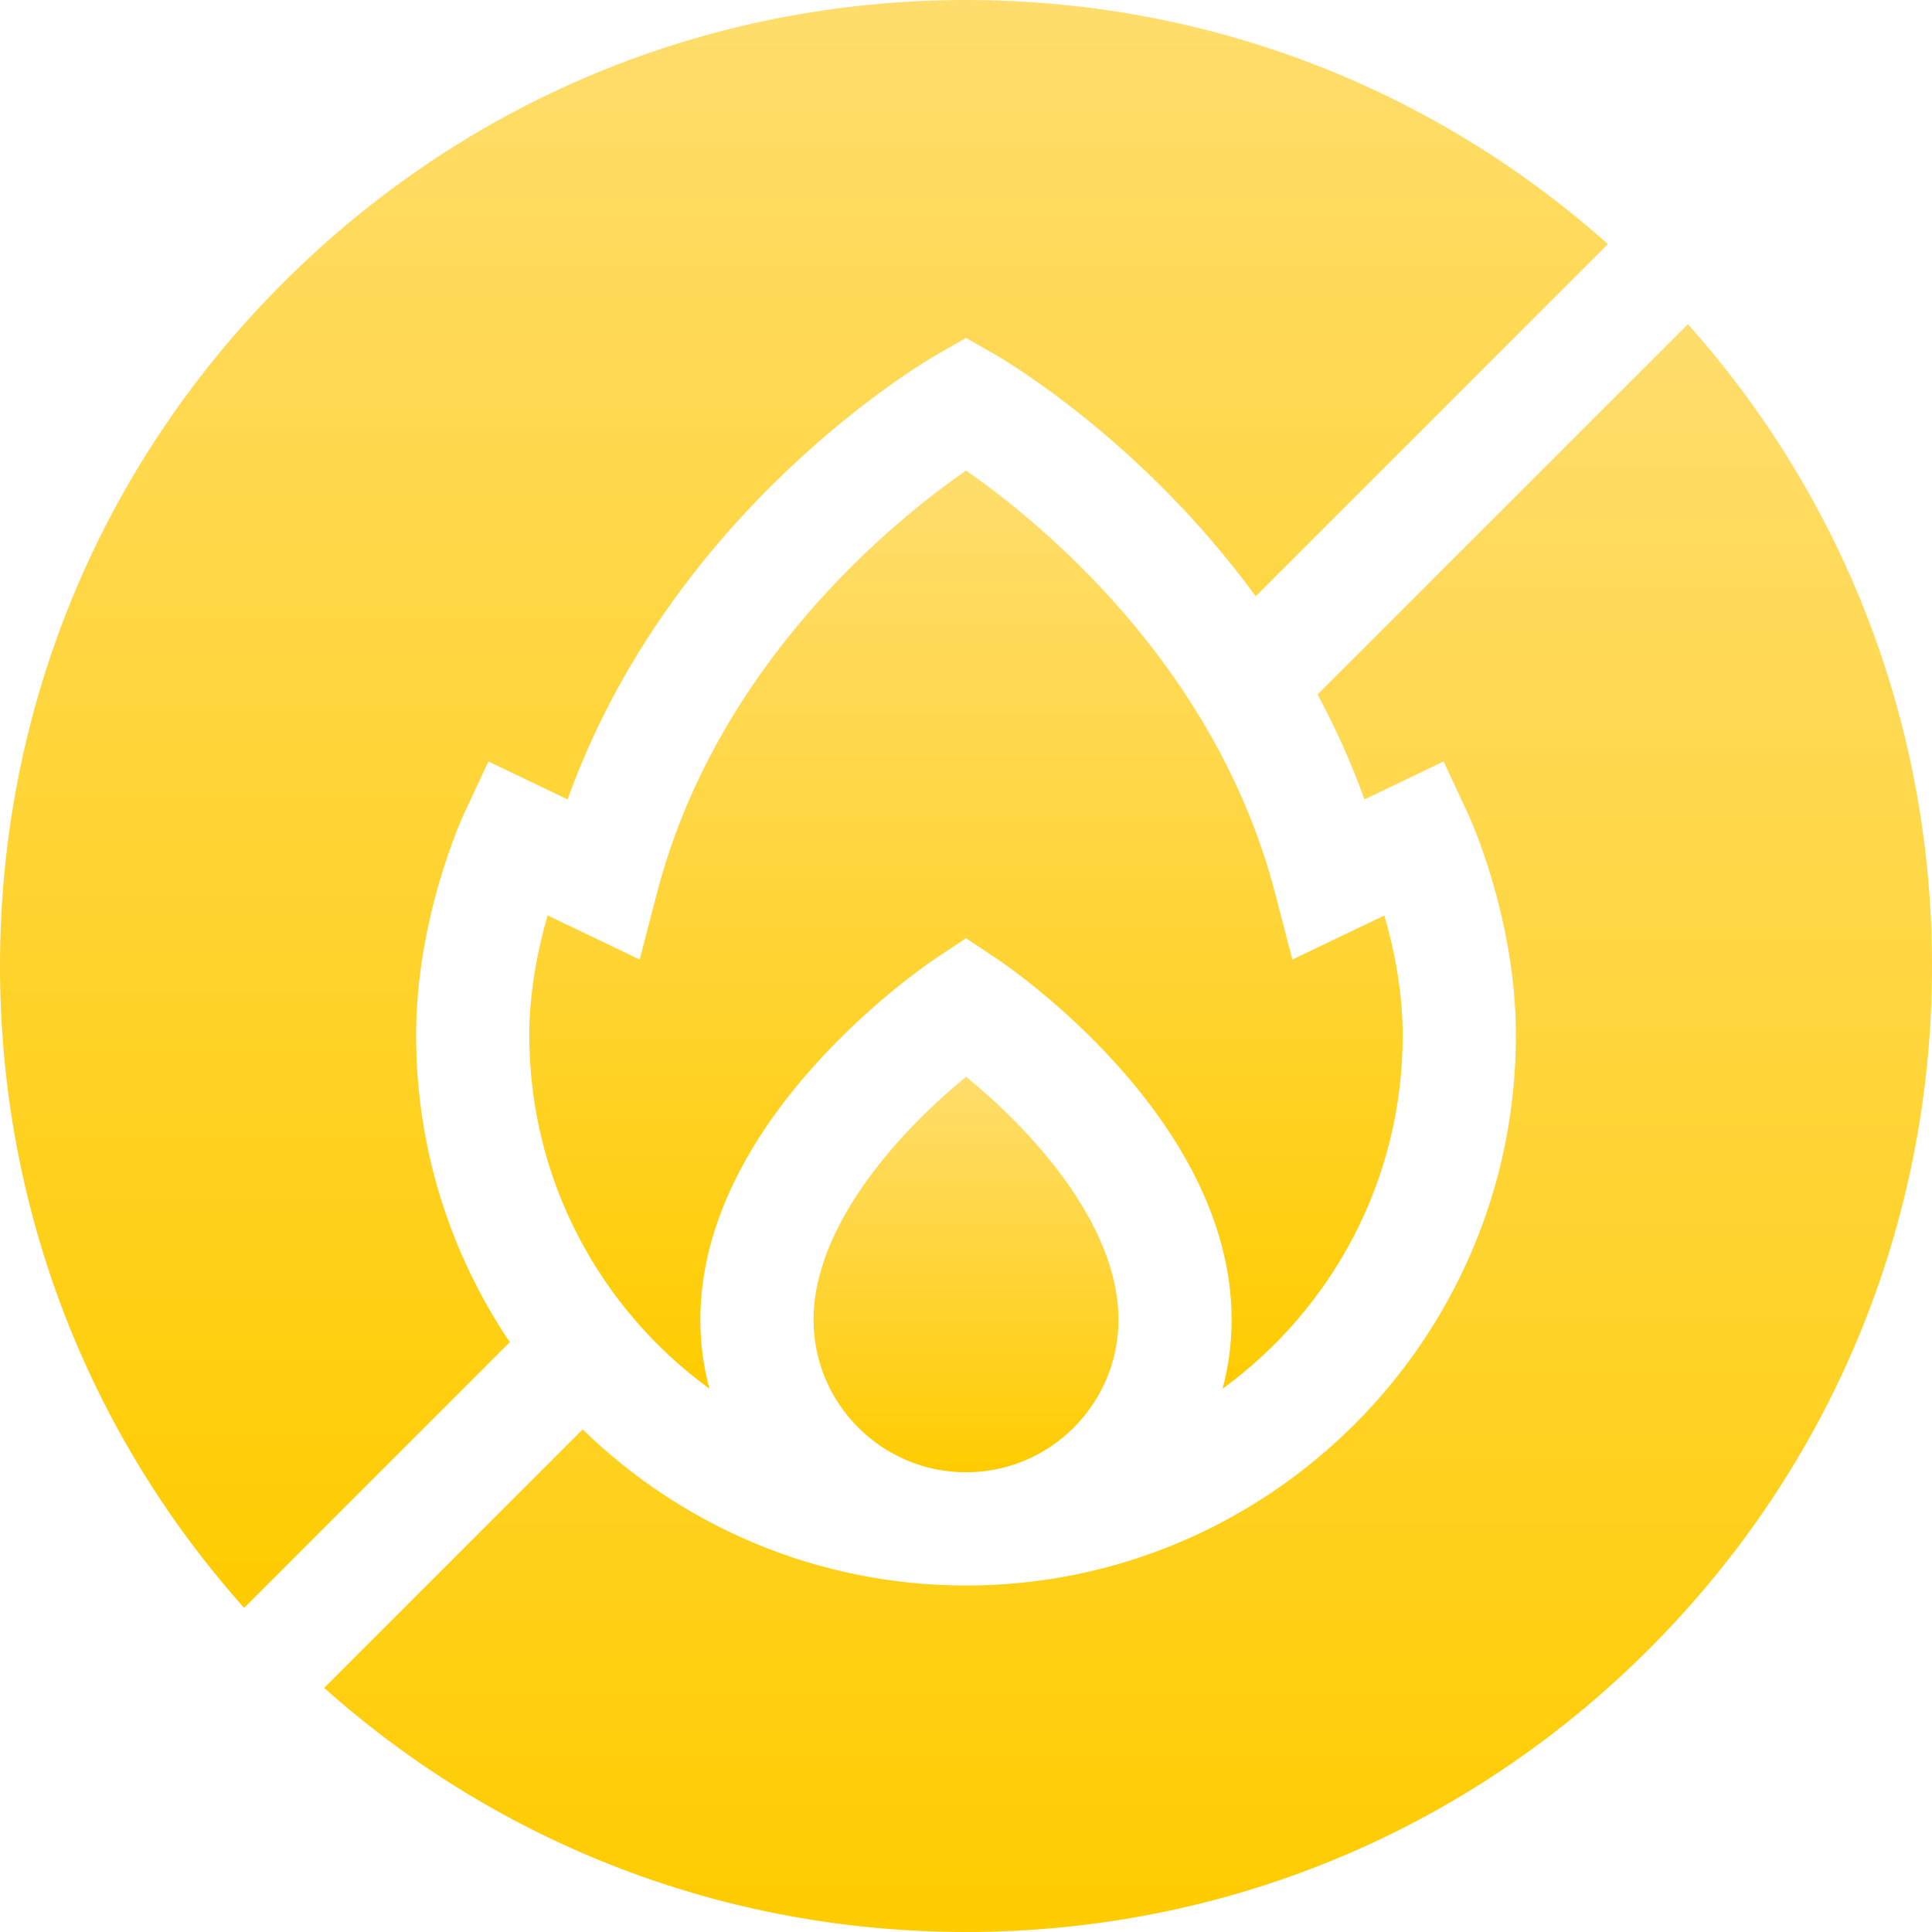 <svg width="35" height="35" viewBox="0 0 35 35" fill="none" xmlns="http://www.w3.org/2000/svg">
<path d="M30.578 5.872L23.869 12.58C24.187 13.172 24.475 13.806 24.718 14.482L26.152 13.795L26.59 14.734C26.626 14.81 27.462 16.627 27.462 18.757C27.462 24.252 22.993 28.723 17.5 28.723C14.802 28.723 12.351 27.643 10.555 25.895L5.872 30.578C9.079 33.436 13.169 35 17.5 35C22.174 35 26.569 33.18 29.874 29.874C33.179 26.569 35 22.174 35 17.5C35 13.169 33.436 9.079 30.578 5.872Z" fill="url(#paint0_linear)"/>
<path d="M9.235 24.315C8.164 22.726 7.538 20.813 7.538 18.757C7.538 16.627 8.374 14.81 8.41 14.734L8.848 13.795L10.282 14.482C12.18 9.203 16.784 6.53 16.993 6.412L17.5 6.123L18.007 6.412C18.16 6.499 20.67 7.955 22.748 10.802L29.128 4.422C25.921 1.564 21.831 0 17.5 0C12.826 0 8.431 1.82 5.126 5.126C1.82 8.431 0 12.826 0 17.5C0 21.831 1.564 25.921 4.422 29.128L9.235 24.315Z" fill="url(#paint1_linear)"/>
<path d="M12.852 25.158C12.745 24.76 12.687 24.342 12.687 23.91C12.687 20.247 16.758 17.491 16.931 17.376L17.5 16.997L18.069 17.376C18.242 17.491 22.312 20.247 22.312 23.91C22.312 24.342 22.255 24.76 22.148 25.158C24.124 23.718 25.411 21.385 25.411 18.757C25.411 17.939 25.247 17.162 25.079 16.584L23.412 17.383L23.099 16.179C22.011 11.999 18.762 9.4 17.5 8.524C16.239 9.399 12.989 11.998 11.901 16.179L11.588 17.383L9.92 16.583C9.753 17.161 9.589 17.937 9.589 18.757C9.589 21.385 10.876 23.718 12.852 25.158Z" fill="url(#paint2_linear)"/>
<path d="M20.262 23.91C20.262 22.129 18.594 20.394 17.502 19.507C16.409 20.397 14.738 22.138 14.738 23.91C14.738 25.433 15.977 26.672 17.5 26.672C19.023 26.672 20.262 25.433 20.262 23.91Z" fill="url(#paint3_linear)"/>
<defs>
<linearGradient id="paint0_linear" x1="20.436" y1="5.872" x2="20.436" y2="35" gradientUnits="userSpaceOnUse">
<stop stop-color="#FFDD6C"/>
<stop offset="1" stop-color="#FFCC00"/>
</linearGradient>
<linearGradient id="paint1_linear" x1="14.564" y1="0" x2="14.564" y2="29.128" gradientUnits="userSpaceOnUse">
<stop stop-color="#FFDD6C"/>
<stop offset="1" stop-color="#FFCC00"/>
</linearGradient>
<linearGradient id="paint2_linear" x1="17.5" y1="8.524" x2="17.5" y2="25.158" gradientUnits="userSpaceOnUse">
<stop stop-color="#FFDD6C"/>
<stop offset="1" stop-color="#FFCC00"/>
</linearGradient>
<linearGradient id="paint3_linear" x1="17.5" y1="19.507" x2="17.5" y2="26.672" gradientUnits="userSpaceOnUse">
<stop stop-color="#FFDD6C"/>
<stop offset="1" stop-color="#FFCC00"/>
</linearGradient>
</defs>
</svg>
